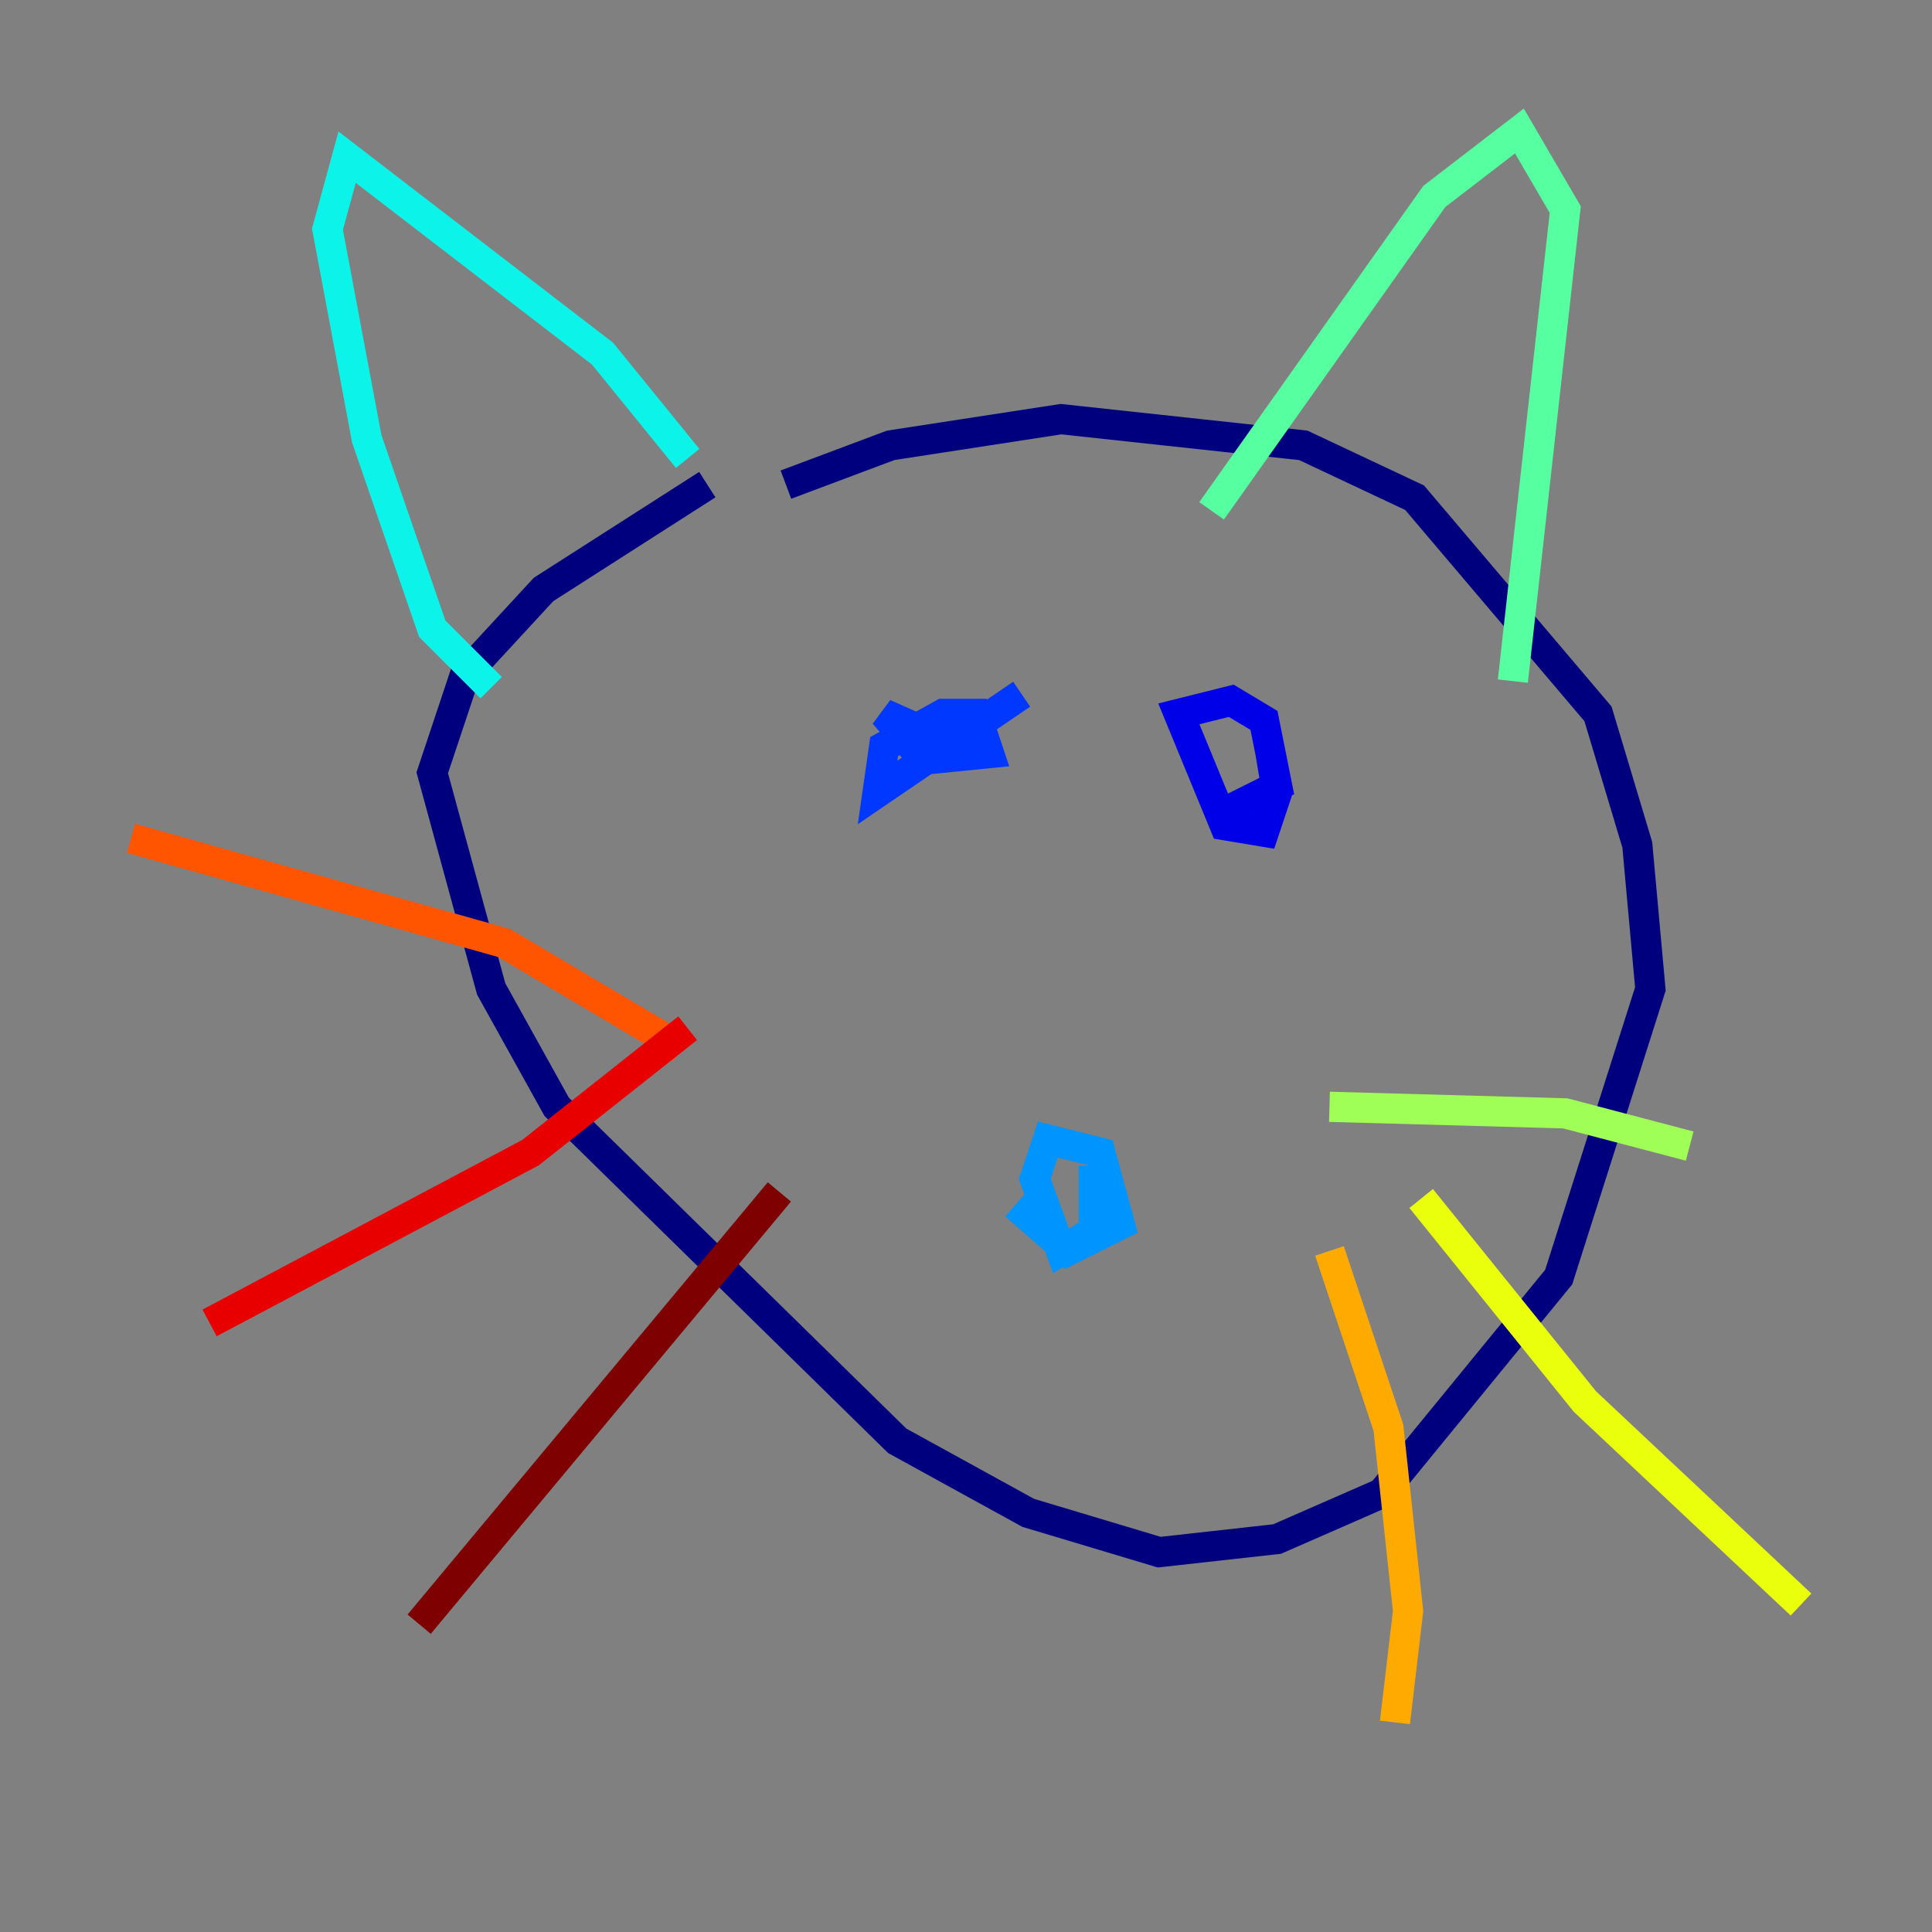 <?xml version="1.0" encoding="utf-8" ?>
<svg baseProfile="tiny" height="128" version="1.2" viewBox="0,0,128,128" width="128" xmlns="http://www.w3.org/2000/svg" xmlns:ev="http://www.w3.org/2001/xml-events" xmlns:xlink="http://www.w3.org/1999/xlink"><rect x="0" y="0" width="128" height="128" fill="#808080" stroke="none"/><defs /><polyline fill="none" points="52.068,32.108 59.01,29.505 70.291,27.77 86.346,29.505 93.722,32.976 105.871,47.295 108.475,55.973 109.342,65.519 103.268,84.61 91.552,98.929 84.61,101.966 76.8,102.834 68.122,100.231 59.444,95.458 36.881,73.329 32.542,65.519 28.637,51.2 30.807,44.691 36.014,39.051 46.861,32.108" stroke="#00007f" stroke-width="2" /><polyline fill="none" points="84.176,49.898 84.61,52.502 83.742,55.105 81.139,54.671 78.102,47.295 81.573,46.427 83.742,47.729 84.61,52.068 81.139,53.803" stroke="#0000e8" stroke-width="2" /><polyline fill="none" points="67.688,45.993 58.142,52.502 58.576,49.464 62.481,47.295 64.651,47.295 65.519,49.898 61.18,50.332 58.576,47.295 62.481,49.031" stroke="#0038ff" stroke-width="2" /><polyline fill="none" points="72.461,77.234 72.461,81.573 70.291,82.875 68.556,78.102 69.424,75.498 72.895,76.366 74.197,81.139 70.725,82.875 67.254,79.837" stroke="#0094ff" stroke-width="2" /><polyline fill="none" points="45.559,30.373 39.919,23.43 22.997,10.414 21.695,15.186 24.298,29.071 28.637,41.654 32.542,45.559" stroke="#0cf4ea" stroke-width="2" /><polyline fill="none" points="80.271,33.844 95.024,13.017 100.664,8.678 103.702,13.885 100.231,45.125" stroke="#56ffa0" stroke-width="2" /><polyline fill="none" points="88.081,73.329 103.702,73.763 111.946,75.932" stroke="#a0ff56" stroke-width="2" /><polyline fill="none" points="94.156,79.403 105.003,92.854 119.322,106.305" stroke="#eaff0c" stroke-width="2" /><polyline fill="none" points="88.081,82.875 91.986,94.59 93.288,106.739 92.42,114.115" stroke="#ffaa00" stroke-width="2" /><polyline fill="none" points="45.125,69.424 33.41,62.481 8.678,55.539" stroke="#ff5500" stroke-width="2" /><polyline fill="none" points="45.559,68.122 35.146,76.366 13.885,87.647" stroke="#e80000" stroke-width="2" /><polyline fill="none" points="51.634,78.969 27.77,107.607" stroke="#7f0000" stroke-width="2" /></svg>